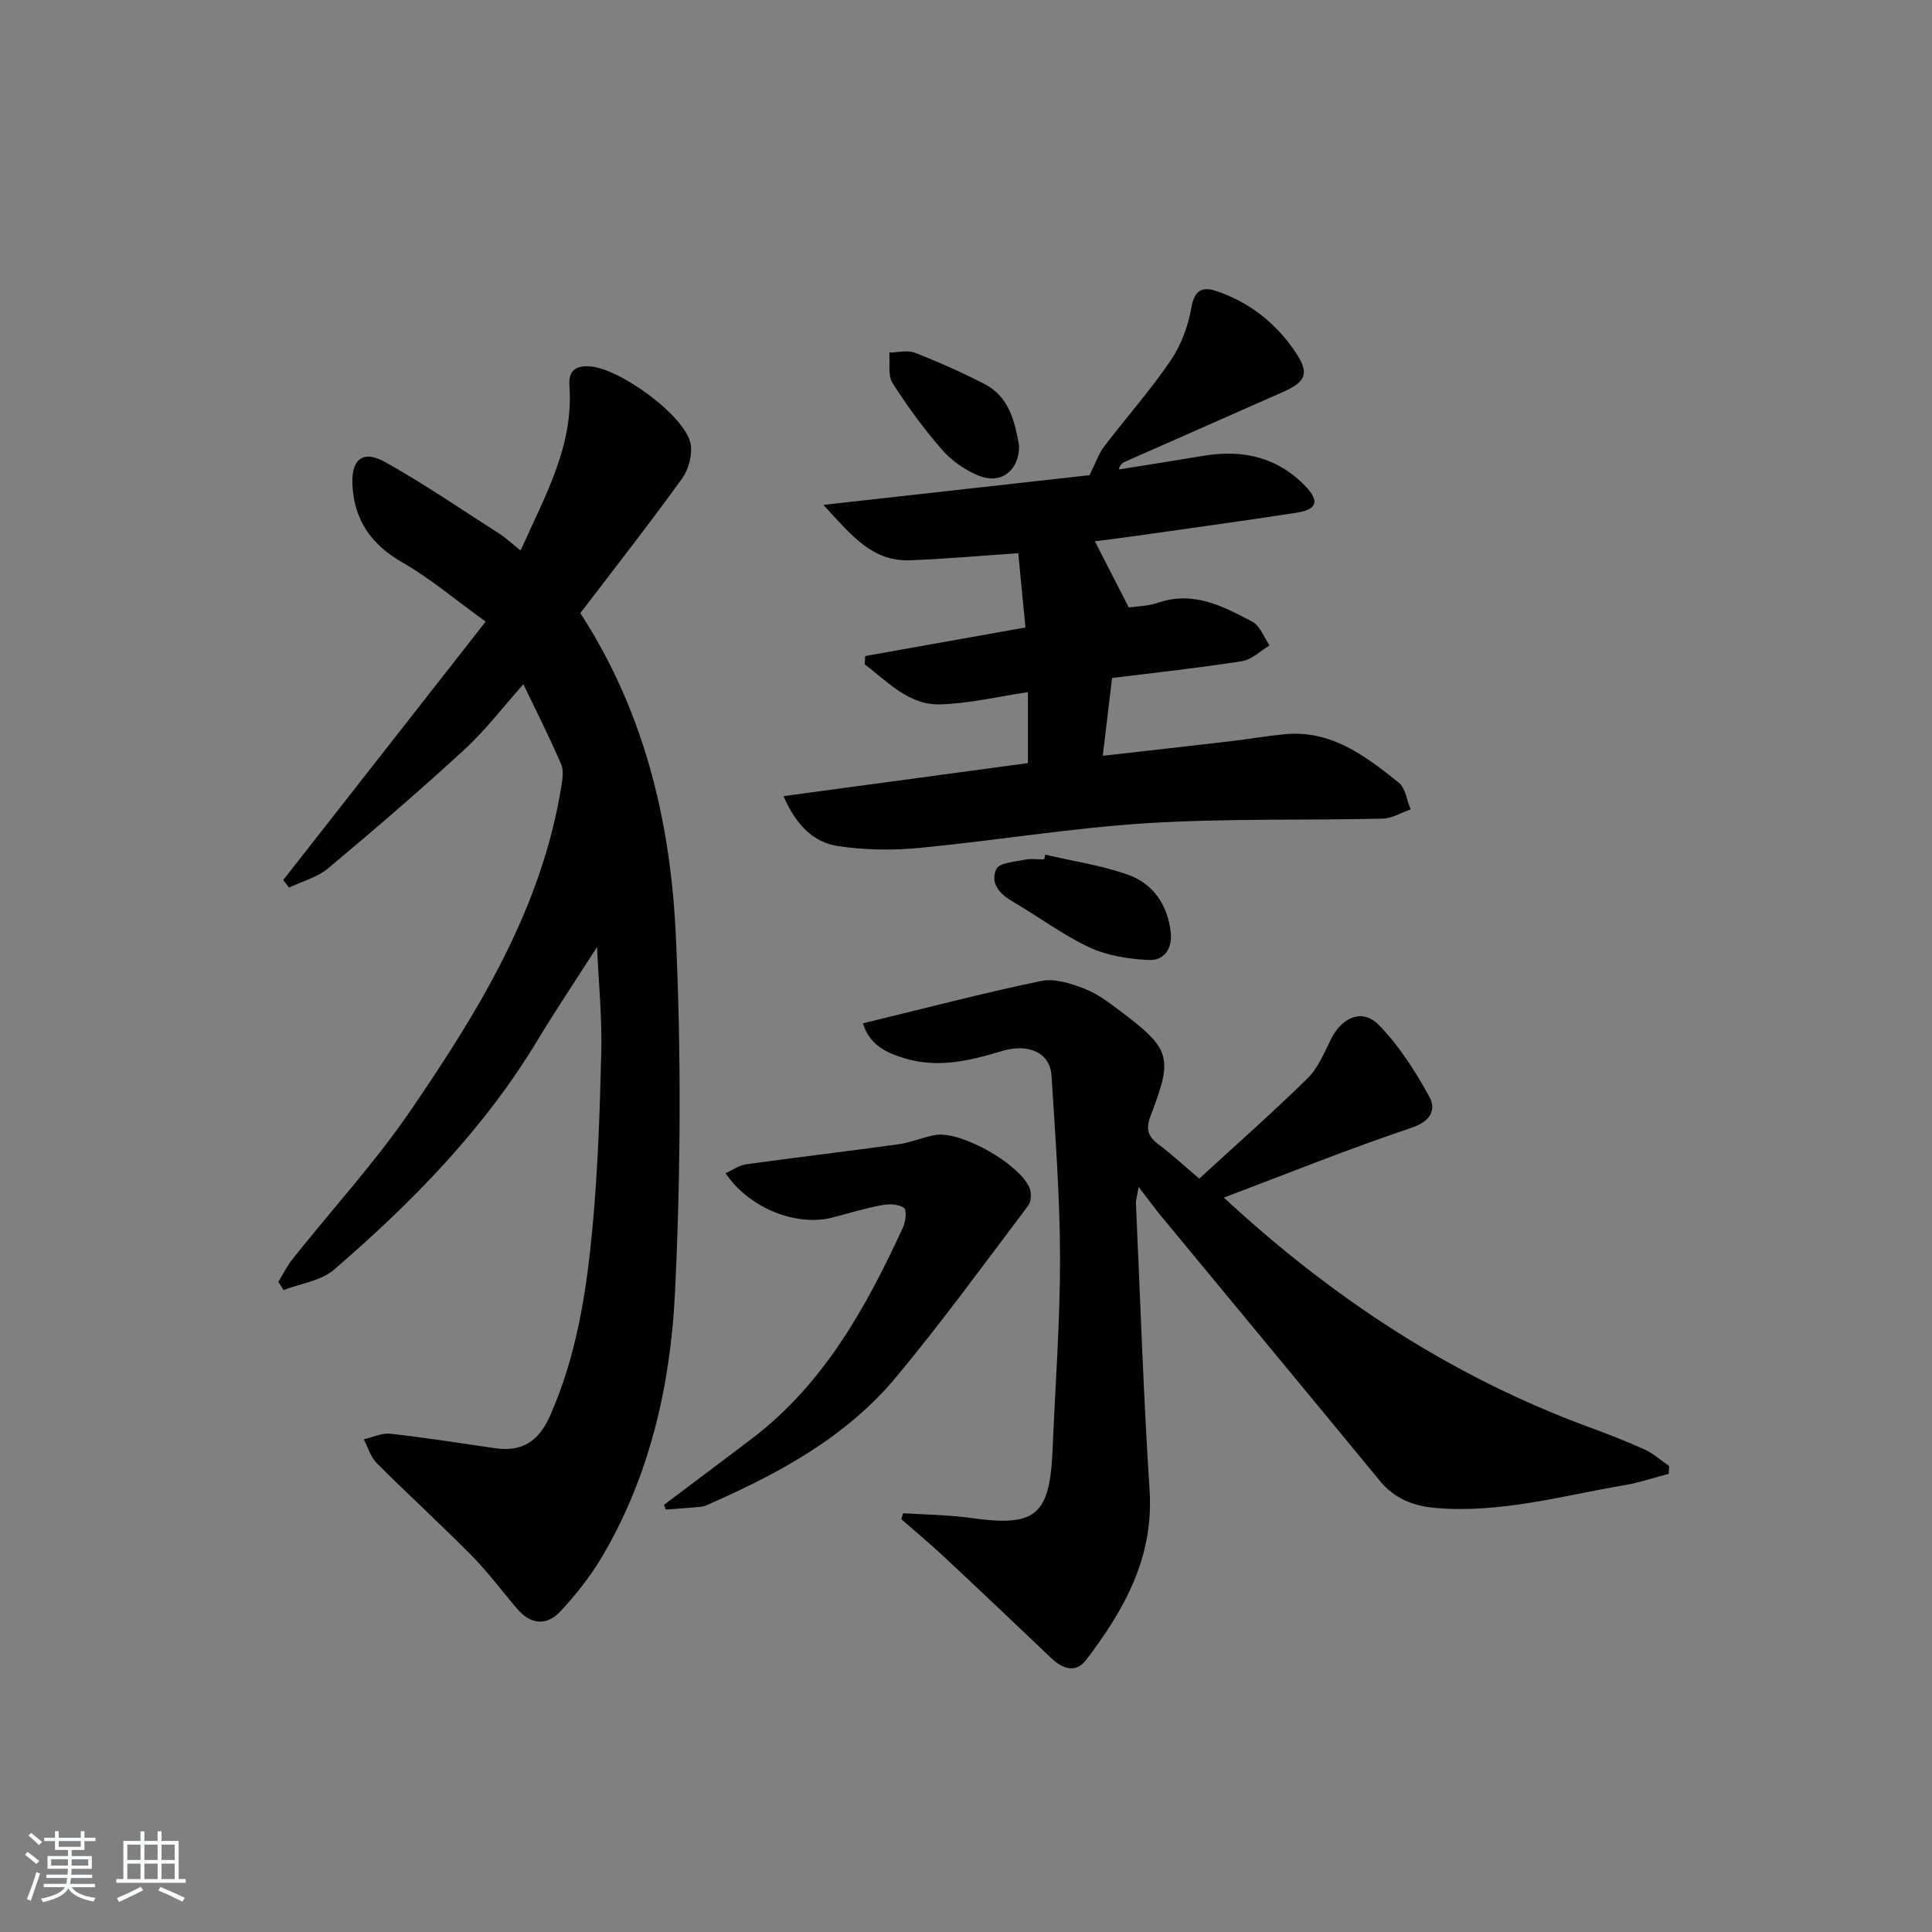 <svg enable-background="new 0 0 400 400" viewBox="0 0 400 400" xmlns="http://www.w3.org/2000/svg"><rect x="0" y="0" width="400" height="400" fill="#808080" stroke="none"/><path d="m5.17 384 .55-.58c.85.61 1.65 1.24 2.4 1.87l-.59.64c-.83-.73-1.62-1.38-2.36-1.93m1.22 9.53-.82-.34c.71-1.76 1.37-3.64 1.98-5.63.24.13.5.25.76.36-.6 1.67-1.24 3.54-1.92 5.61m-.5-13.5.57-.54c.56.44 1.31 1.06 2.26 1.87l-.65.64c-.67-.66-1.4-1.32-2.18-1.97m3.25.46h2.24v-1.36h.77v1.36h4.57v-1.36h.76v1.36h2.28v.69h-2.28v1.84h-2.64v1.26h4.18v2.64h-4.21c0 .45-.02.86-.05 1.21h4.32v.69h-4.38c-.04.34-.1.75-.19 1.22h5.15v.69h-4.82c.87 1.19 2.51 1.92 4.93 2.19-.17.31-.3.57-.37.76-2.77-.49-4.52-1.41-5.26-2.76-.56 1.26-2.3 2.23-5.24 2.9-.12-.24-.26-.48-.43-.72 2.73-.55 4.38-1.34 4.96-2.38h-4.38v-.69h4.65c.1-.38.17-.79.21-1.22h-4.32v-.69h4.4c.03-.34.05-.75.05-1.21h-4.2v-2.64h4.23v-1.26h-2.69v-1.84h-2.24zm1.46 4.46v1.29h3.45c.01-.4.02-.57.01-.53v-.32-.45h-3.46zm1.55-2.59h4.57v-1.19h-4.57zm6.11 2.59h-3.42v.77c-.01.19-.01.37-.02.53h3.44z" fill="#fafbfc"/><path d="m32.63 379.16h.82v1.98h3.54v7.89h1.46v.78h-14.37v-.78h1.46v-7.89h3.54v-1.98h.82v1.98h2.73zm-3.49 11.48.5.73c-1.61.82-3.28 1.63-5 2.42-.13-.27-.28-.55-.44-.82 1.75-.73 3.4-1.5 4.94-2.33m-2.78-5.55h2.73v-3.18h-2.73zm0 3.95h2.73v-3.2h-2.73zm3.54-3.95h2.73v-3.18h-2.73zm0 3.95h2.73v-3.2h-2.73zm7.89 4.68c-1.84-.92-3.51-1.7-5.02-2.32l.45-.73c1.89.8 3.57 1.55 5.04 2.23zm-1.62-11.81h-2.73v3.18h2.73zm-2.73 7.13h2.73v-3.2h-2.73z" fill="#fafbfc"/><g fill="#000001"><path d="m123.61 196.07c-4.57 7.14-8.57 13.07-12.25 19.19-11.12 18.48-26.01 33.65-42.19 47.6-2.7 2.33-6.93 2.87-10.46 4.23-.36-.56-.73-1.13-1.09-1.69.98-1.59 1.81-3.3 2.97-4.76 8.19-10.29 17.14-20.05 24.53-30.88 13.98-20.48 26.98-41.62 31.07-66.78.25-1.56.57-3.41-.01-4.76-2.34-5.44-5.03-10.73-7.82-16.56-4.24 4.76-7.88 9.56-12.25 13.57-9.17 8.43-18.62 16.56-28.18 24.55-2.24 1.87-5.36 2.68-8.08 3.98-.4-.52-.8-1.04-1.21-1.56 13.71-17.49 27.41-34.99 41.91-53.5-6.44-4.64-11.47-8.96-17.13-12.18-6.57-3.74-10.16-8.9-10.46-16.31-.21-5.18 2.23-7.09 6.79-4.54 8.09 4.53 15.78 9.8 23.61 14.81 1.39.89 2.61 2.05 4.43 3.5 4.94-11.14 10.98-21.5 10.11-33.99-.21-3.04.97-4.26 4.01-4.15 6.16.22 19.95 10.2 21.06 16.03.43 2.26-.41 5.36-1.79 7.26-6.81 9.43-14 18.59-21.03 27.82 13.24 20.35 18.68 43.13 19.77 66.66 1.13 24.55 1.02 49.24-.16 73.8-.92 19.27-5.18 38.21-15.28 55.18-2.35 3.94-5.29 7.61-8.42 10.99-2.85 3.09-6.17 2.81-8.98-.48-3.14-3.67-6.02-7.58-9.4-11-6.43-6.51-13.2-12.69-19.67-19.16-1.27-1.27-1.82-3.28-2.7-4.94 1.84-.42 3.74-1.36 5.52-1.16 7.26.81 14.48 1.95 21.7 3 5.56.81 9-1.45 11.31-6.63 5.5-12.35 7.54-25.48 8.8-38.7 1.16-12.23 1.55-24.55 1.85-36.85.18-6.76-.51-13.53-.88-21.59z"/><path d="m186.98 313.3c4.65.3 9.34.32 13.94.97 13.58 1.91 16.45-.43 17.02-14.38.54-13.12 1.55-26.25 1.53-39.37-.02-12.62-.97-25.25-1.77-37.85-.3-4.67-4.67-6.76-10.38-5.03-6.6 2-13.15 3.55-20.01 1.48-3.88-1.17-7.33-2.84-8.64-7.25 12.52-3.04 24.63-6.21 36.87-8.77 2.81-.59 6.23.53 9.08 1.64 2.73 1.06 5.18 2.98 7.56 4.77 10.15 7.65 10.69 9.44 6.12 21.28-.98 2.54-.93 4.27 1.38 6 2.91 2.18 5.59 4.67 8.61 7.23 7.62-7 15.22-13.69 22.44-20.78 2.17-2.13 3.43-5.26 4.82-8.06 2.29-4.6 6.51-6.45 9.91-2.98 4.19 4.28 7.55 9.55 10.45 14.84 1.48 2.7.36 5.1-3.69 6.46-13 4.36-25.74 9.51-38.83 14.45 22.5 20.86 47.21 37.06 75.53 47.5 3.9 1.44 7.79 2.93 11.57 4.65 1.84.84 3.41 2.27 5.1 3.44-.04.53-.08 1.07-.11 1.6-3.05.8-6.05 1.82-9.15 2.35-12.91 2.19-25.63 5.84-38.96 4.73-4.72-.39-8.63-1.9-11.72-5.67-15.01-18.25-30.1-36.43-45.15-54.65-1.46-1.77-2.81-3.63-4.77-6.16-.28 1.78-.58 2.68-.54 3.56.89 19.77 1.55 39.55 2.82 59.29.89 13.84-5.25 24.74-13.13 35.07-2.23 2.93-4.97 1.79-7.31-.44-7.36-6.99-14.71-13.99-22.13-20.92-2.86-2.68-5.88-5.18-8.83-7.77.13-.42.25-.83.37-1.23z"/><path d="m162.22 164.83c17.44-2.36 33.97-4.59 50.6-6.84 0-5.11 0-9.73 0-14.69-6.19.92-12.16 2.37-18.17 2.53-6.55.18-10.85-4.71-15.62-8.27.03-.58.06-1.15.09-1.73 10.87-1.94 21.74-3.88 33.19-5.92-.53-5.46-1-10.33-1.49-15.38-7.92.54-15.15 1.2-22.39 1.47-7.91.3-12.21-5.26-17.96-11.47 19.74-2.2 38.06-4.25 55.1-6.15 1.38-2.76 1.96-4.54 3.04-5.95 4.54-5.95 9.53-11.58 13.73-17.74 2.16-3.17 3.66-7.13 4.3-10.93.66-3.88 2.43-4.47 5.42-3.43 6.82 2.37 12.24 6.7 16.22 12.68 2.79 4.18 2.17 6-2.45 8.05-10.92 4.86-21.86 9.65-32.8 14.48-.56.25-1.09.56-1.41 1.66 5.87-.94 11.74-1.86 17.59-2.84 8.05-1.34 15.27.27 21.04 6.28 3.01 3.13 2.44 4.85-1.8 5.51-11.31 1.75-22.66 3.29-33.99 4.9-2.62.37-5.26.69-7.78 1.02 2.21 4.3 4.38 8.54 7.02 13.69 1.16-.18 3.81-.21 6.2-1.01 7.29-2.45 13.37.8 19.37 3.96 1.61.85 2.41 3.24 3.58 4.92-1.9 1.13-3.68 2.94-5.71 3.26-8.83 1.39-17.73 2.34-26.9 3.48-.62 5.21-1.22 10.27-1.92 16.11 9.19-1.04 18-2.03 26.81-3.06 3.62-.42 7.22-1.06 10.85-1.41 9.64-.92 16.72 4.51 23.61 10.02 1.4 1.12 1.67 3.66 2.47 5.54-1.93.67-3.86 1.88-5.81 1.92-16.3.38-32.64-.07-48.89.95-15.71.99-31.31 3.61-46.99 5.11-5.55.53-11.3.46-16.8-.37-5.08-.74-8.73-4.27-11.35-10.35z"/><path d="m137.47 311.56c6.05-4.56 12.12-9.09 18.15-13.67 14.95-11.35 23.68-27.18 31.33-43.75.56-1.21.82-3.65.22-4.06-1.13-.78-3.06-.85-4.53-.58-3.42.64-6.78 1.64-10.15 2.54-7.49 2.01-17.36-1.83-22.27-9.14 1.48-.66 2.81-1.64 4.24-1.84 10.52-1.46 21.07-2.7 31.59-4.16 2.59-.36 5.07-1.48 7.65-1.92 5.22-.9 17.55 6.07 19.48 11.05.4 1.03.32 2.75-.3 3.58-9.01 11.92-17.8 24.04-27.36 35.52-10.23 12.28-24 19.8-38.43 26.15-.61.27-1.23.6-1.87.67-2.45.25-4.9.39-7.35.58-.13-.34-.27-.65-.4-.97z"/><path d="m216.41 176.95c5.76 1.35 11.69 2.2 17.22 4.19 5.14 1.85 8.09 6.19 8.75 11.8.4 3.44-1.33 5.97-4.54 5.82-4.15-.2-8.58-.89-12.3-2.62-5.54-2.59-10.51-6.37-15.84-9.45-2.78-1.61-4.77-3.89-3.41-6.78.61-1.29 3.82-1.48 5.9-1.92 1.28-.27 2.66-.05 3.99-.05.07-.34.15-.67.23-.99z"/><path d="m210.99 92.3c.03 5.07-3.66 8.04-8.27 6.21-2.79-1.1-5.57-3.01-7.55-5.26-3.81-4.35-7.27-9.05-10.37-13.93-1.02-1.6-.49-4.19-.68-6.32 1.77-.02 3.75-.57 5.28.03 4.91 1.91 9.75 4.06 14.43 6.48 5.15 2.65 6.27 7.79 7.16 12.79z"/></g></svg>